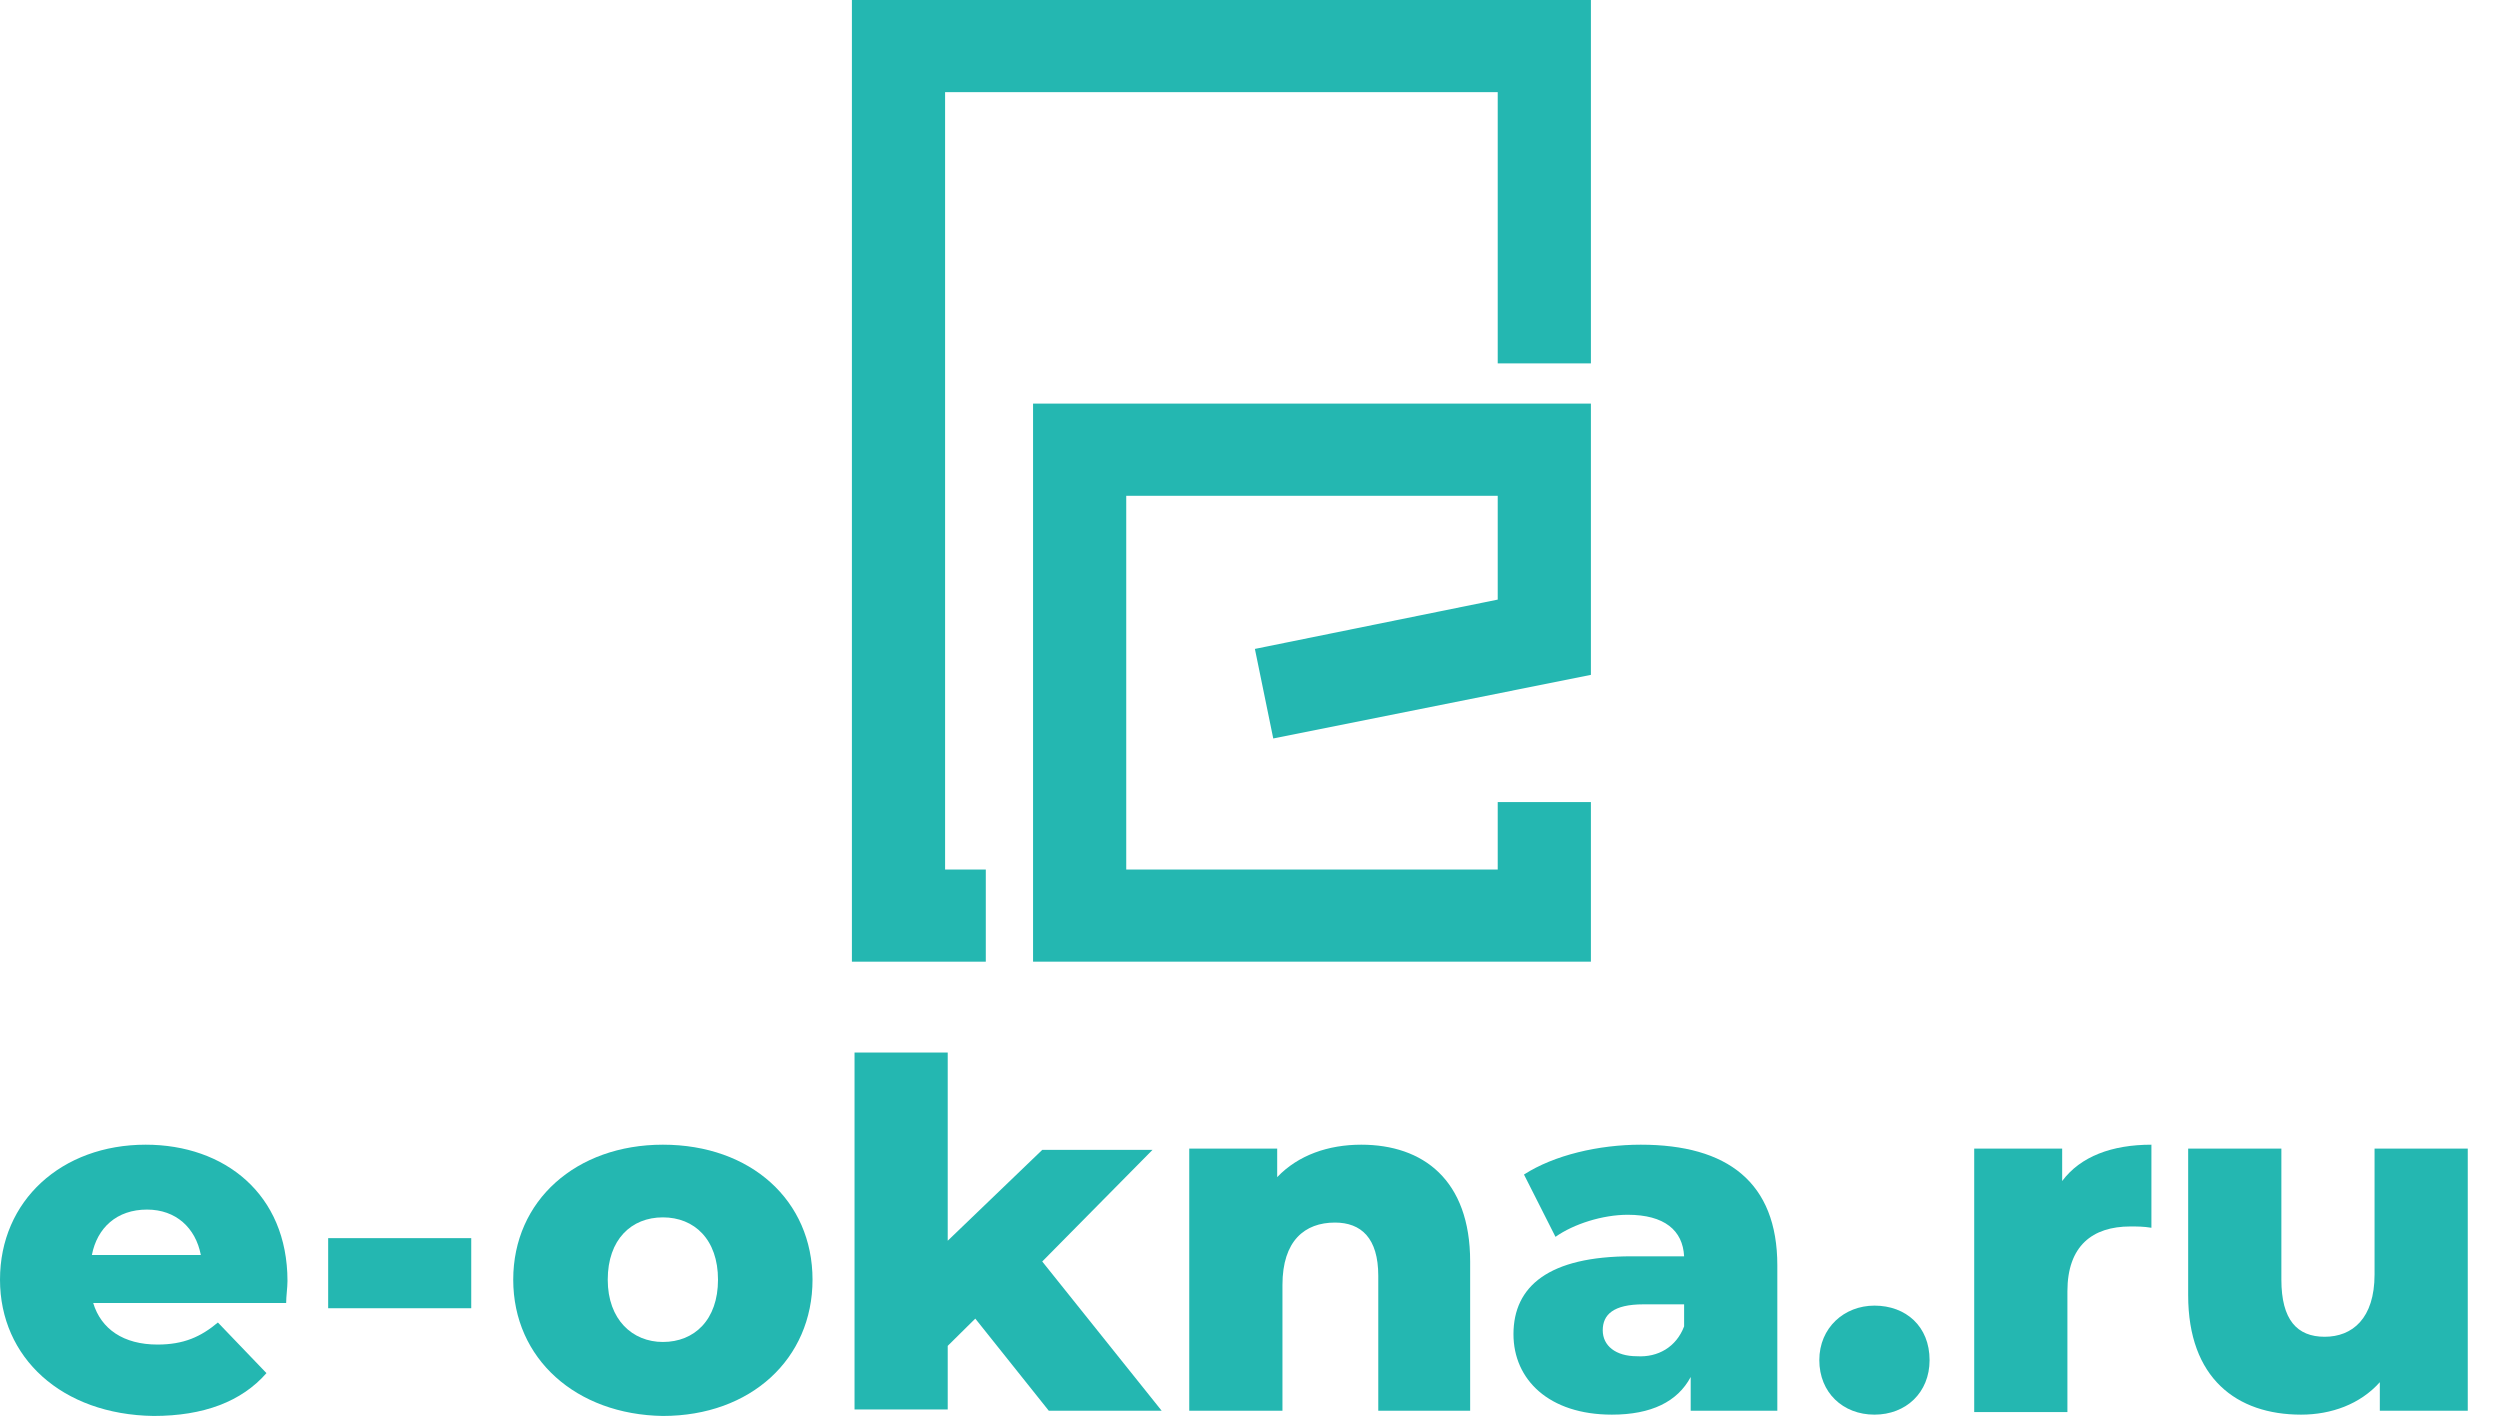 <svg width="113" height="64" viewBox="0 0 113 64" fill="none" xmlns="http://www.w3.org/2000/svg">
<path d="M12.934 58.897H4.213C4.569 60.07 5.577 60.774 7.12 60.774C8.306 60.774 9.078 60.422 9.849 59.777L12.044 62.065C10.917 63.355 9.196 64.001 6.942 64.001C2.789 63.942 0 61.361 0 57.841C0 54.263 2.789 51.74 6.586 51.74C10.146 51.74 12.994 53.969 12.994 57.9C12.994 58.193 12.934 58.604 12.934 58.897ZM4.153 56.726H9.078C8.84 55.495 7.95 54.673 6.645 54.673C5.28 54.673 4.391 55.495 4.153 56.726Z" fill="#24B7B1"/>
<path d="M14.833 55.964H21.3V59.132H14.833V55.964Z" fill="#24B7B1"/>
<path d="M23.198 57.841C23.198 54.263 26.046 51.74 29.962 51.74C33.938 51.74 36.726 54.263 36.726 57.841C36.726 61.419 33.938 64.001 29.962 64.001C26.046 63.942 23.198 61.419 23.198 57.841ZM32.454 57.841C32.454 56.023 31.386 55.025 29.962 55.025C28.538 55.025 27.47 56.023 27.47 57.841C27.47 59.66 28.598 60.657 29.962 60.657C31.386 60.657 32.454 59.66 32.454 57.841Z" fill="#24B7B1"/>
<path d="M44.083 59.601L42.837 60.833V63.707H38.625V47.575H42.837V56.081L47.109 51.975H52.093L47.109 57.02L52.508 63.766H47.406L44.083 59.601Z" fill="#24B7B1"/>
<path d="M66.451 57.02V63.766H62.298V57.665C62.298 55.964 61.527 55.26 60.34 55.26C58.975 55.26 57.967 56.081 57.967 58.076V63.766H53.754V51.916H57.729V53.207C58.679 52.209 60.043 51.74 61.527 51.74C64.315 51.74 66.451 53.324 66.451 57.02Z" fill="#24B7B1"/>
<path d="M80.335 57.196V63.766H76.419V62.241C75.825 63.355 74.639 63.942 72.859 63.942C70.011 63.942 68.409 62.358 68.409 60.305C68.409 58.134 70.011 56.785 73.749 56.785H76.122C76.063 55.612 75.232 54.908 73.571 54.908C72.444 54.908 71.138 55.319 70.308 55.905L68.884 53.089C70.248 52.209 72.266 51.74 74.164 51.74C78.08 51.74 80.335 53.441 80.335 57.196ZM76.122 59.953V58.956H74.283C72.918 58.956 72.444 59.425 72.444 60.129C72.444 60.833 73.037 61.302 73.986 61.302C74.935 61.361 75.766 60.891 76.122 59.953Z" fill="#24B7B1"/>
<path d="M82.233 61.478C82.233 60.011 83.361 59.014 84.725 59.014C86.149 59.014 87.217 59.953 87.217 61.478C87.217 62.945 86.149 63.942 84.725 63.942C83.301 63.942 82.233 62.945 82.233 61.478Z" fill="#24B7B1"/>
<path d="M97.244 51.74V55.495C96.888 55.436 96.591 55.436 96.295 55.436C94.574 55.436 93.447 56.316 93.447 58.369V63.825H89.234V51.916H93.21V53.383C94.04 52.268 95.464 51.74 97.244 51.74Z" fill="#24B7B1"/>
<path d="M111.543 51.916V63.766H107.568V62.475C106.678 63.472 105.372 63.942 104.008 63.942C101.101 63.942 98.905 62.299 98.905 58.545V51.916H103.118V57.841C103.118 59.66 103.83 60.422 105.076 60.422C106.322 60.422 107.33 59.601 107.33 57.606V51.916H111.543Z" fill="#24B7B1"/>
<path d="M44.558 39.303H42.718V4.165H67.697V16.425H71.909V0H38.506V43.468H44.558V39.303Z" fill="#24B7B1"/>
<path d="M71.909 43.468H46.694V18.244H71.909V30.504L57.551 33.379L56.721 29.331L67.697 27.102V22.409H50.906V39.303H67.697V36.253H71.909V43.468Z" fill="#24B7B1"/>
</svg>

